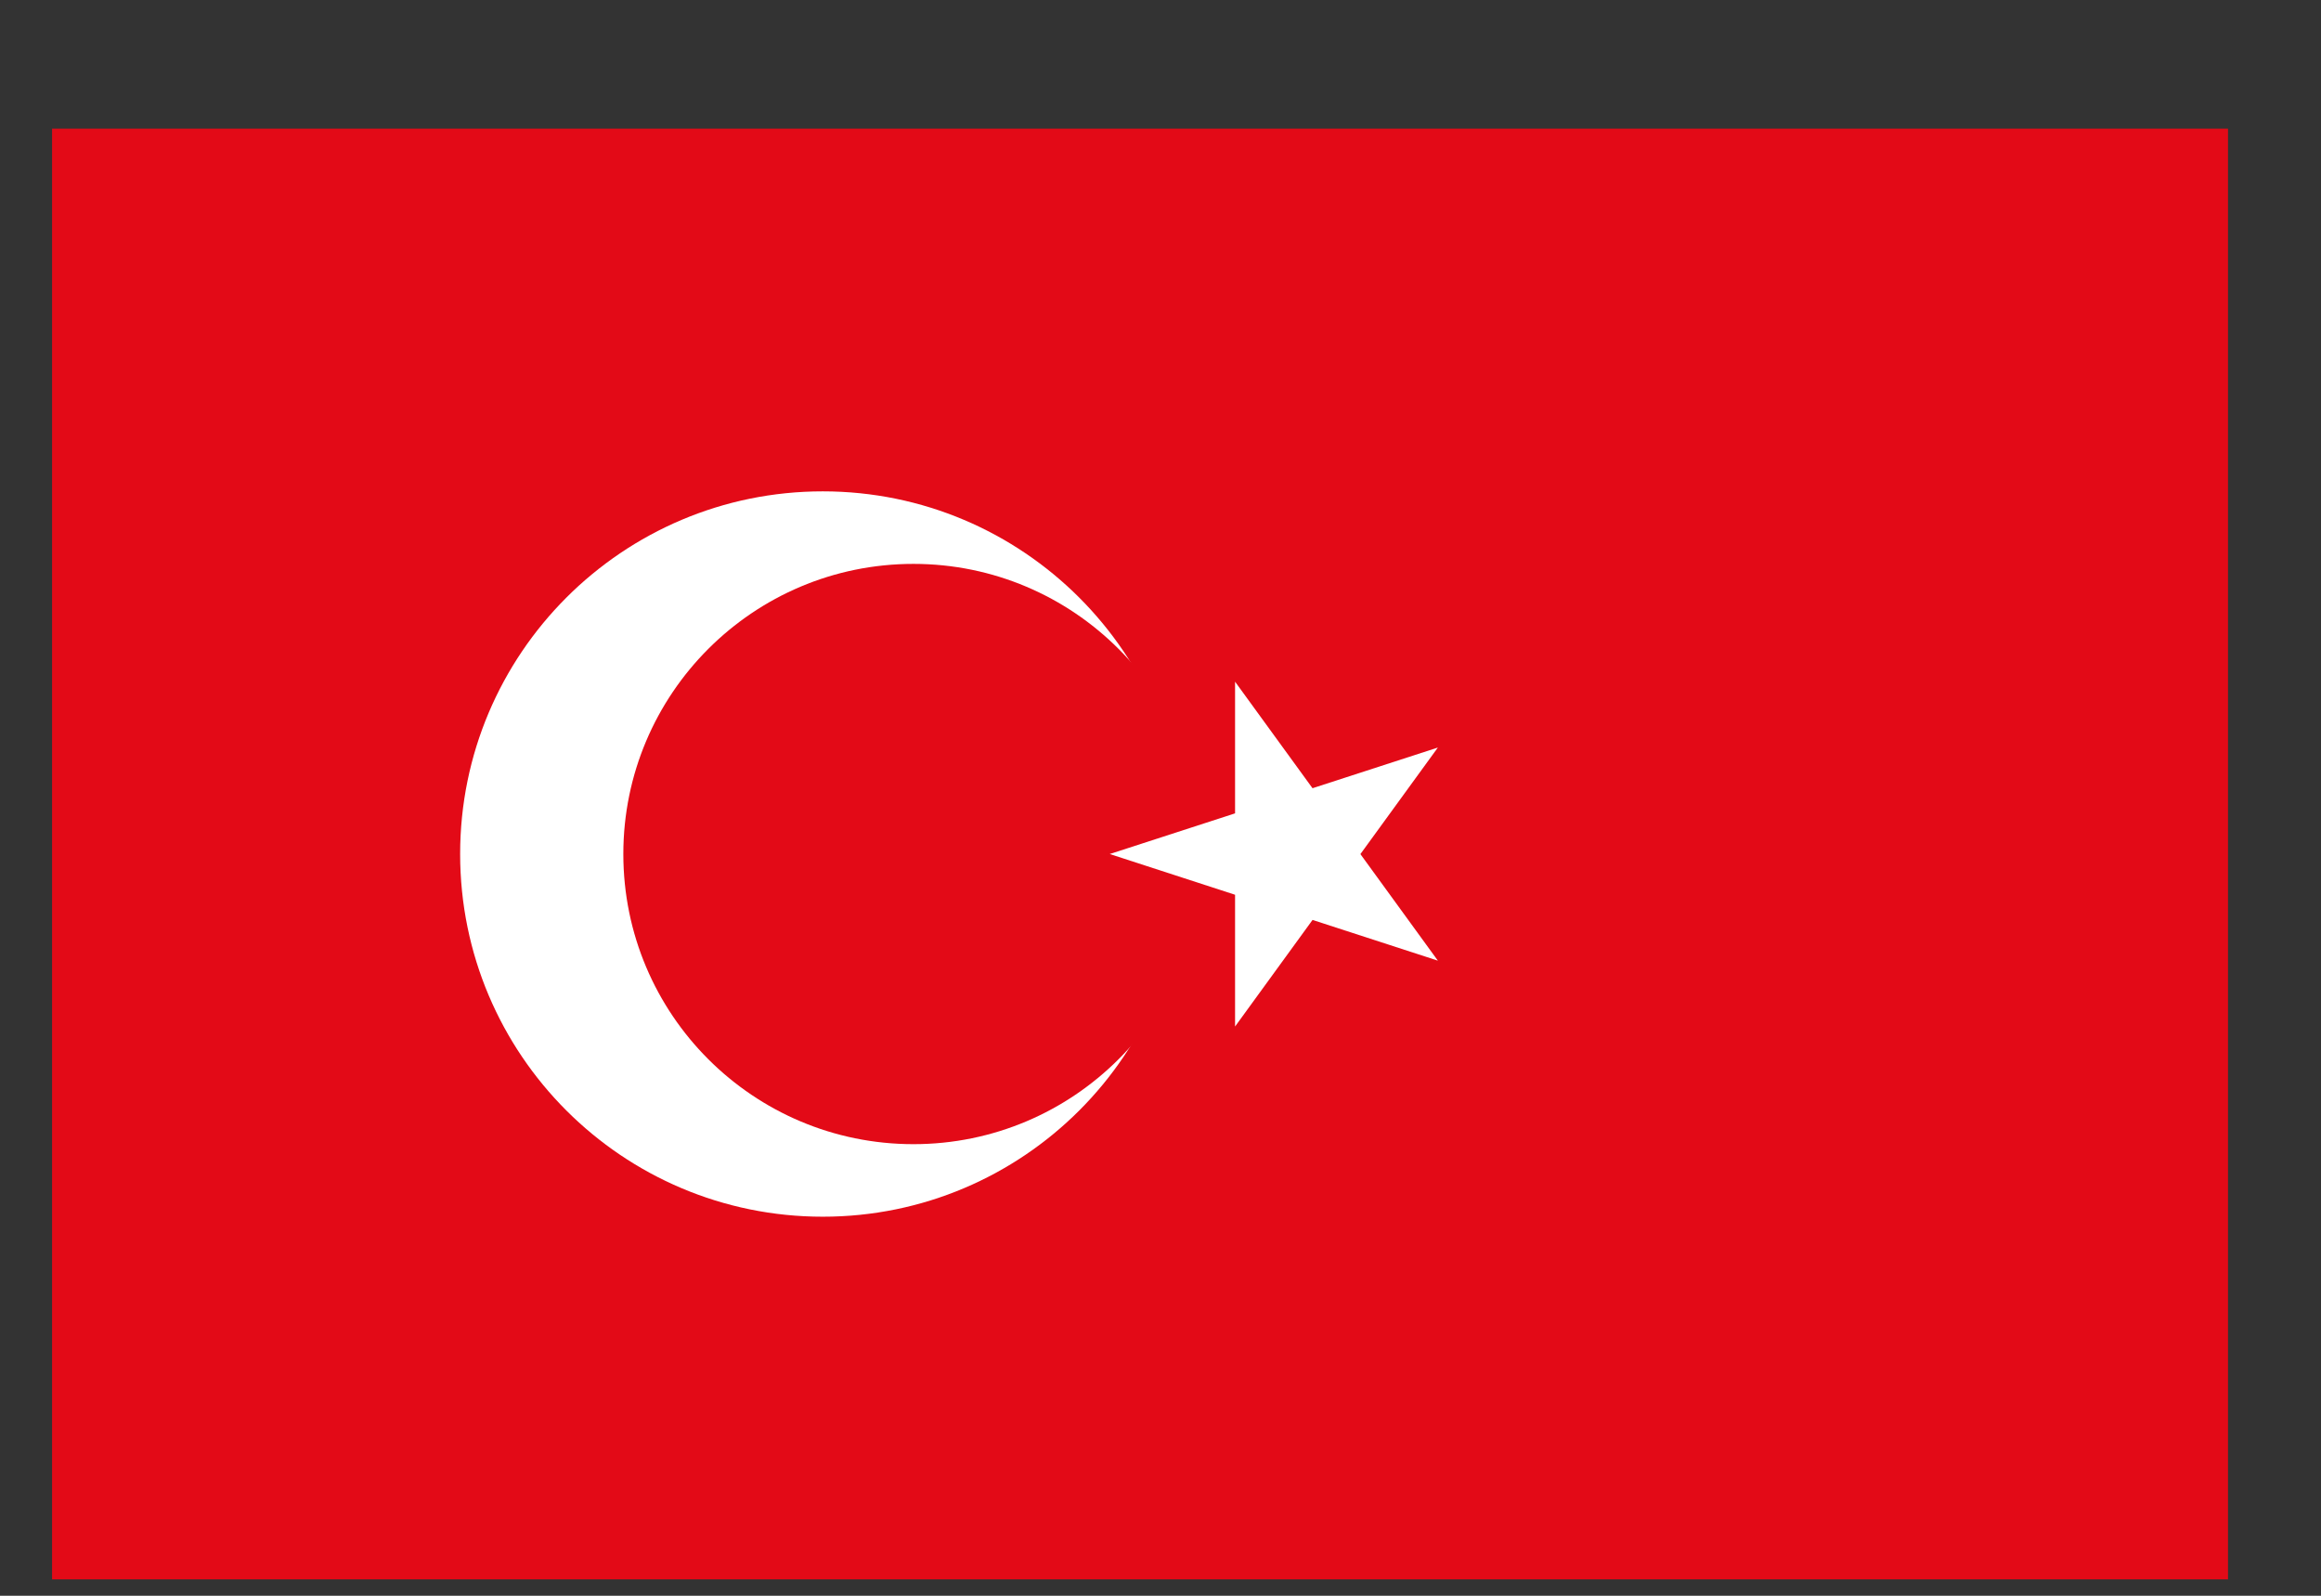 <svg  viewBox="0 0 16 11" fill="none" xmlns="http://www.w3.org/2000/svg">
<rect x="0" y="0" width="16" height="11" fill="#333333" stroke="none"/>
<path d="M0.359 0.887H15.359V10.887H0.359V0.887Z" fill="#E30A17"/>
<path d="M5.672 8.387C7.053 8.387 8.172 7.268 8.172 5.887C8.172 4.507 7.053 3.387 5.672 3.387C4.291 3.387 3.172 4.507 3.172 5.887C3.172 7.268 4.291 8.387 5.672 8.387Z" fill="white"/>
<path d="M6.297 7.887C7.401 7.887 8.297 6.992 8.297 5.887C8.297 4.783 7.401 3.887 6.297 3.887C5.192 3.887 4.297 4.783 4.297 5.887C4.297 6.992 5.192 7.887 6.297 7.887Z" fill="#E30A17"/>
<path d="M7.65 5.887L9.912 6.622L8.514 4.699V7.076L9.912 5.153L7.65 5.887Z" fill="white"/>
</svg>
